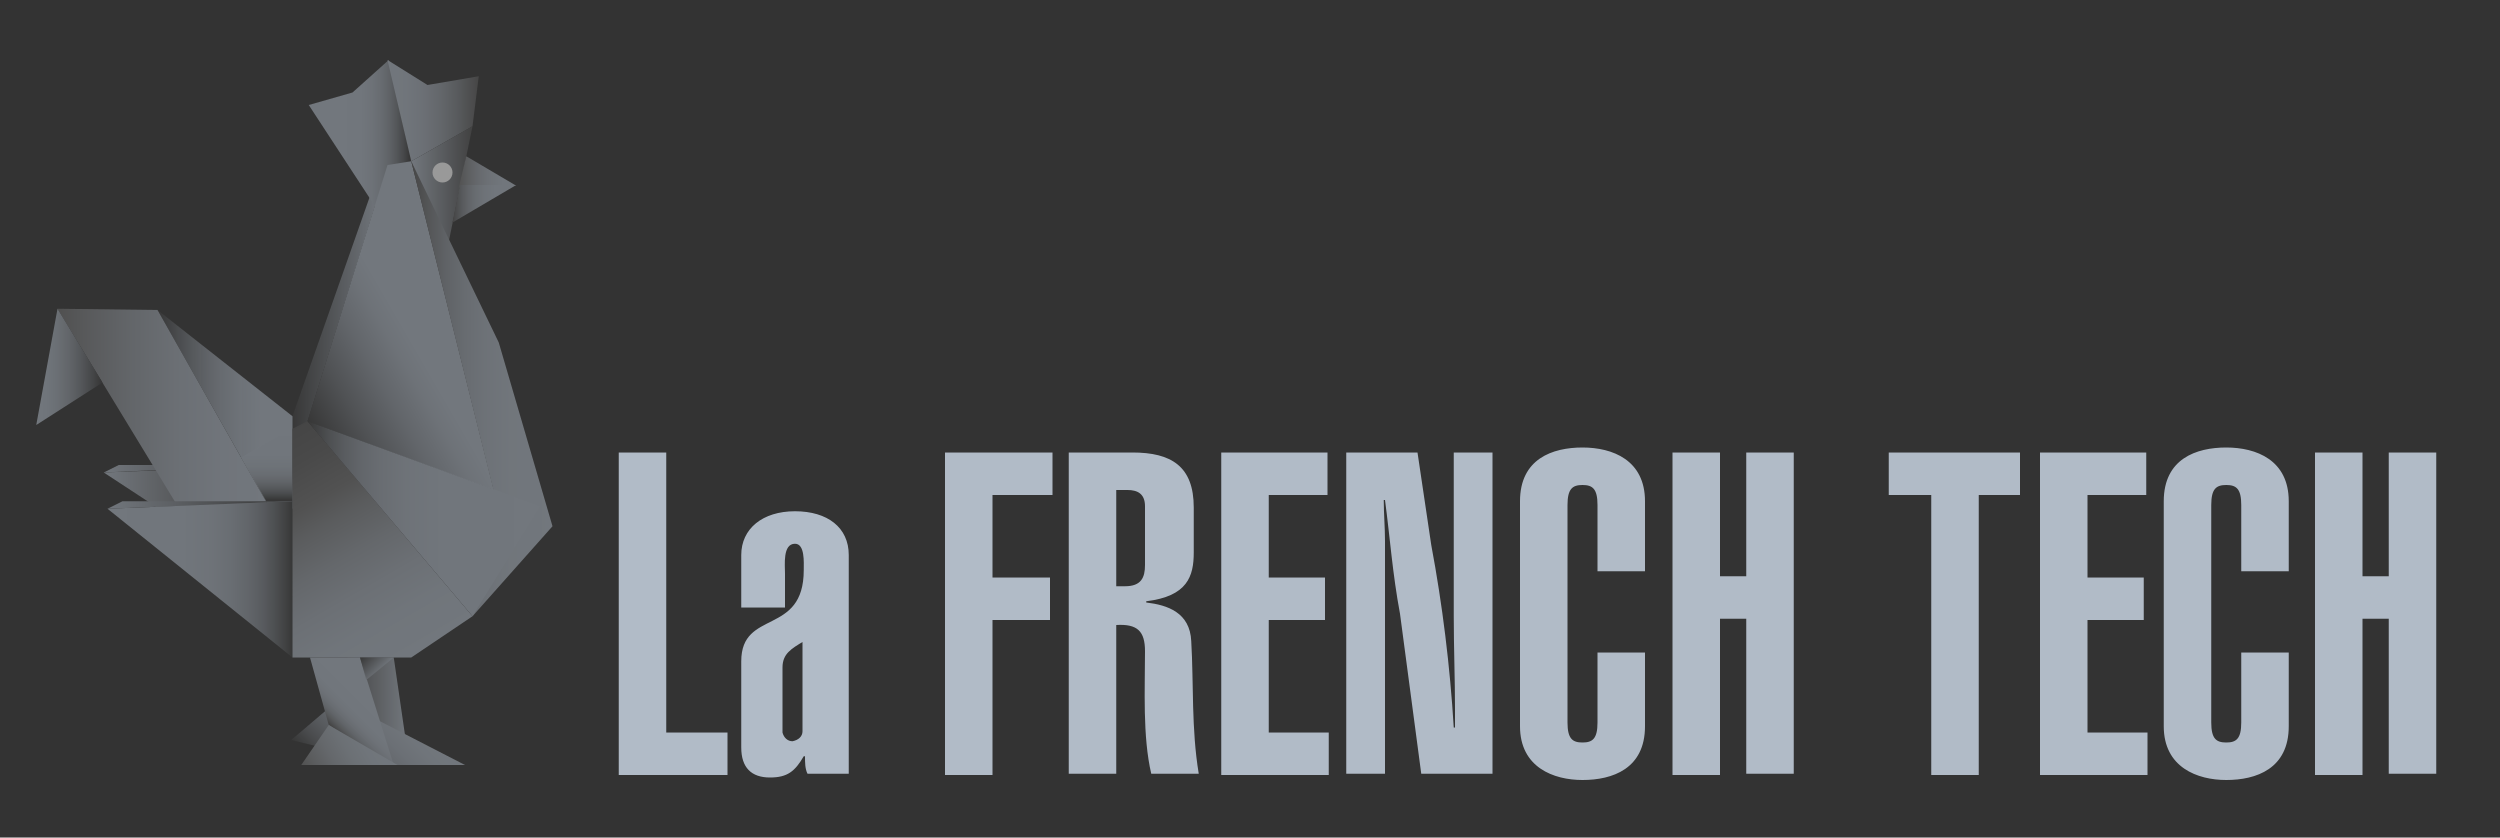 <svg version="1.1" id="Calque_1" xmlns="http://www.w3.org/2000/svg" x="0" y="0" viewBox="0 0 200 67" xml:space="preserve"><rect x="0" y="0" width="200" height="67" fill="#333333" stroke="none"/><path d="M49.5 61.9V36.2h3.8v22.4h4.9V62h-8.7zm18.3 0h-3.2c-.2-.4-.2-.9-.2-1.4h-.1c-.7 1.2-1.3 1.7-2.7 1.7-1.5 0-2.3-.8-2.3-2.4v-6.9c0-4.2 5-2 5-7.3 0-.6.1-2.1-.7-2.1-1 0-.8 1.7-.8 2.4v2.7h-3.5v-4.2c0-2.1 1.7-3.5 4.3-3.5 2.6 0 4.3 1.3 4.3 3.5v17.5zm-3.5-10.6c-1 .6-1.7 1-1.7 2.1v5.2c.1.4.4.7.8.7.5-.1.8-.4.8-.8v-7.2zm11.3 10.6V36.2h8.6v3.4h-4.8v6.6H84v3.4h-4.6V62h-3.8zm9.9 0V36.2h5.1c3.1 0 4.9 1.1 4.9 4.4v3.6c0 1.9-.5 3.5-3.8 3.9v.1c1.7.2 3.5.8 3.6 3.1.2 3.4 0 7 .6 10.6h-3.8c-.7-3-.5-6.8-.5-9.8 0-1.6-.6-2.2-2.3-2.1v11.9h-3.8zm3.8-15h.7c1.3 0 1.6-.7 1.6-1.7v-4.7c0-1-.6-1.3-1.4-1.3h-.9v7.7zm8.4 15V36.2h8.5v3.4h-4.7v6.6h4.5v3.4h-4.5v9h4.8V62h-8.6zm15.7-25.7l1.1 7.4c.9 4.8 1.5 9.7 1.8 14.6h.1v-1.4c0-2.5-.1-5-.1-7.5V36.2h3.1v25.7h-5.7L112 49.1c-.6-3.2-.8-6.1-1.2-9.1h-.1c0 1.1.1 2.2.1 3.3v18.6h-3.1V36.2h5.7zm14.4 9.4v-5.2c0-1.3-.4-1.6-1.2-1.6-.8 0-1.2.3-1.2 1.6v17.4c0 1.3.4 1.6 1.2 1.6.8 0 1.2-.3 1.2-1.6v-5.6h3.8v5.9c0 3.4-2.6 4.3-5 4.3-2.3 0-5-1-5-4.3v-18c0-3.4 2.6-4.3 5-4.3s5 1 5 4.3v5.6h-3.8zm6 16.3V36.2h3.8v9.9h2.1v-9.9h3.8v25.7h-3.8V49.5h-2.1V62h-3.8zm27.8-25.7v3.4h-3.3V62h-3.8V39.6h-3.4v-3.4h10.5zm1.6 25.7V36.2h8.5v3.4H167v6.6h4.5v3.4H167v9h4.8V62h-8.6zm16.1-16.3v-5.2c0-1.3-.4-1.6-1.2-1.6-.8 0-1.2.3-1.2 1.6v17.4c0 1.3.4 1.6 1.2 1.6.8 0 1.2-.3 1.2-1.6v-5.6h3.8v5.9c0 3.4-2.6 4.3-5 4.3-2.3 0-5-1-5-4.3v-18c0-3.4 2.6-4.3 5-4.3s5 1 5 4.3v5.6h-3.8zm5.9 16.3V36.2h3.8v9.9h2.1v-9.9h3.8v25.7h-3.8V49.5H189V62h-3.8z" fill="#b1bbc7"/><g opacity=".5"><linearGradient id="SVGID_1_" gradientUnits="userSpaceOnUse" x1="439.556" y1="56.03" x2="434.861" y2="56.03" gradientTransform="matrix(-1 0 0 1 467.377 0)"><stop offset="0" stop-color="#585858"/><stop offset="1" stop-color="#b1bbc7"/></linearGradient><path fill="url(#SVGID_1_)" d="M31.5 52.6l1 6.9-2.6-1.1-2.1-5.8z"/><linearGradient id="SVGID_2_" gradientUnits="userSpaceOnUse" x1="436.955" y1="25.312" x2="444.011" y2="25.312" gradientTransform="matrix(-1 0 0 1 467.377 0)"><stop offset="0" stop-color="#b1bbc7"/><stop offset="1" stop-color="#3c3c3c"/></linearGradient><path fill="url(#SVGID_2_)" d="M29.7 15.4l.7-.2-5.8 18.5-1.2 1.8v-2.2z"/><linearGradient id="SVGID_3_" gradientUnits="userSpaceOnUse" x1="434.44" y1="10.628" x2="442.716" y2="10.628" gradientTransform="matrix(-1 0 0 1 467.377 0)"><stop offset=".02" stop-color="#3c3c3c"/><stop offset=".08" stop-color="#5b5e61"/><stop offset=".145" stop-color="#757a80"/><stop offset=".215" stop-color="#8b929a"/><stop offset=".293" stop-color="#9ca4ae"/><stop offset=".381" stop-color="#a8b1bc"/><stop offset=".489" stop-color="#afb9c5"/><stop offset=".673" stop-color="#b1bbc7"/></linearGradient><path fill="url(#SVGID_3_)" d="M32.9 12.9l-1.8-8.1-2.9 2.6-3.5 1 5.3 8.1z"/><linearGradient id="SVGID_4_" gradientUnits="userSpaceOnUse" x1="446.127" y1="37.484" x2="459.067" y2="37.484" gradientTransform="matrix(-1 0 0 1 467.377 0)"><stop offset=".02" stop-color="#3c3c3c"/><stop offset="1" stop-color="#b1bbc7"/></linearGradient><path fill="url(#SVGID_4_)" d="M21.2 37.2H9.5l-1.2.6z"/><linearGradient id="SVGID_5_" gradientUnits="userSpaceOnUse" x1="443.993" y1="42.434" x2="459.067" y2="42.434" gradientTransform="matrix(-1 0 0 1 467.377 0)"><stop offset="0" stop-color="#3c3c3c"/><stop offset=".356" stop-color="#585858"/><stop offset=".991" stop-color="#b1bbc7"/></linearGradient><path fill="url(#SVGID_5_)" d="M23.2 37.2l-14.9.6 15.1 9.9z"/><linearGradient id="SVGID_6_" gradientUnits="userSpaceOnUse" x1="428.093" y1="23.888" x2="443.331" y2="32.686" gradientTransform="matrix(-1 0 0 1 467.377 0)"><stop offset=".411" stop-color="#b1bbc7"/><stop offset=".491" stop-color="#a9b2bd"/><stop offset=".626" stop-color="#9299a2"/><stop offset=".801" stop-color="#6d7176"/><stop offset="1" stop-color="#3c3c3c"/></linearGradient><path fill="url(#SVGID_6_)" d="M39.5 39.2l-14.9-5.5L31 13.2l1.9-.3z"/><linearGradient id="SVGID_7_" gradientUnits="userSpaceOnUse" x1="444.011" y1="32.736" x2="454.748" y2="32.736" gradientTransform="matrix(-1 0 0 1 467.377 0)"><stop offset=".204" stop-color="#b1bbc7"/><stop offset=".369" stop-color="#aeb8c4" stop-opacity=".959"/><stop offset=".503" stop-color="#a6afba" stop-opacity=".925"/><stop offset=".625" stop-color="#989fa9" stop-opacity=".894"/><stop offset=".741" stop-color="#838a91" stop-opacity=".865"/><stop offset=".852" stop-color="#696d72" stop-opacity=".837"/><stop offset=".959" stop-color="#4a4b4d" stop-opacity=".81"/><stop offset="1" stop-color="#3c3c3c" stop-opacity=".8"/></linearGradient><path fill="url(#SVGID_7_)" d="M23.4 33.3l-10.8-8.5 8.9 15.7 1.9.2z"/><linearGradient id="SVGID_8_" gradientUnits="userSpaceOnUse" x1="462.802" y1="32.746" x2="445.873" y2="32.746" gradientTransform="matrix(-1 0 0 1 467.377 0)"><stop offset="0" stop-color="#6d6d6d"/><stop offset=".127" stop-color="#7d7f82"/><stop offset=".349" stop-color="#9399a0"/><stop offset=".568" stop-color="#a4acb6"/><stop offset=".779" stop-color="#aeb7c3"/><stop offset=".973" stop-color="#b1bbc7"/></linearGradient><path fill="url(#SVGID_8_)" d="M14.4 40.8L4.6 24.7l8 .1 8.9 15.7z"/><linearGradient id="SVGID_9_" gradientUnits="userSpaceOnUse" x1="459.174" y1="29.325" x2="464.454" y2="29.325" gradientTransform="matrix(-1 0 0 1 467.377 0)"><stop offset=".02" stop-color="#3c3c3c"/><stop offset=".139" stop-color="#55575a"/><stop offset=".322" stop-color="#767b81"/><stop offset=".502" stop-color="#90979f"/><stop offset=".678" stop-color="#a2abb5"/><stop offset=".847" stop-color="#adb7c3"/><stop offset="1" stop-color="#b1bbc7"/></linearGradient><path fill="url(#SVGID_9_)" d="M4.6 24.7L2.9 34l5.3-3.4z"/><linearGradient id="SVGID_10_" gradientUnits="userSpaceOnUse" x1="440.081" y1="63.156" x2="434.171" y2="57.246" gradientTransform="matrix(-1 0 0 1 467.377 0)"><stop offset="0" stop-color="#3c3c3c"/><stop offset=".013" stop-color="#3f4040"/><stop offset=".167" stop-color="#626569"/><stop offset=".325" stop-color="#7e848b"/><stop offset=".485" stop-color="#959ca5"/><stop offset=".649" stop-color="#a4adb8"/><stop offset=".818" stop-color="#aeb8c3"/><stop offset="1" stop-color="#b1bbc7"/></linearGradient><path fill="url(#SVGID_10_)" d="M37.2 61.2h-5.7l-8.2-2 2.7-2.3 4.4.8z"/><linearGradient id="SVGID_11_" gradientUnits="userSpaceOnUse" x1="429.098" y1="8.828" x2="436.345" y2="8.828" gradientTransform="matrix(-1 0 0 1 467.377 0)"><stop offset="0" stop-color="#595959"/><stop offset=".06" stop-color="#646566"/><stop offset=".242" stop-color="#7f8489"/><stop offset=".427" stop-color="#959ca4"/><stop offset=".613" stop-color="#a5adb8"/><stop offset=".803" stop-color="#aeb8c3"/><stop offset="1" stop-color="#b1bbc7"/></linearGradient><path fill="url(#SVGID_11_)" d="M32.9 12.9l4.9-2.8.5-4-4.1.7-3.2-2z"/><linearGradient id="SVGID_12_" gradientUnits="userSpaceOnUse" x1="429.627" y1="15.174" x2="434.44" y2="15.174" gradientTransform="matrix(-1 0 0 1 467.377 0)"><stop offset="0" stop-color="#515151"/><stop offset="1" stop-color="#b1bbc7"/></linearGradient><path fill="url(#SVGID_12_)" d="M37.8 10.1l-2.1 10.2-2.8-7.4z"/><linearGradient id="SVGID_13_" gradientUnits="userSpaceOnUse" x1="426.134" y1="13.76" x2="430.662" y2="13.76" gradientTransform="matrix(-1 0 0 1 467.377 0)"><stop offset=".035" stop-color="#b1bbc7"/><stop offset=".27" stop-color="#aeb8c4"/><stop offset=".47" stop-color="#a7afb9"/><stop offset=".657" stop-color="#9aa0a8"/><stop offset=".835" stop-color="#878b8f"/><stop offset="1" stop-color="#717171"/></linearGradient><path fill="url(#SVGID_13_)" d="M37.3 12.5l3.9 2.3-4.5.2z"/><linearGradient id="SVGID_14_" gradientUnits="userSpaceOnUse" x1="426.092" y1="16.32" x2="431.196" y2="16.32" gradientTransform="matrix(-1 0 0 1 467.377 0)"><stop offset="0" stop-color="#b1bbc7"/><stop offset=".328" stop-color="#afb9c5"/><stop offset=".498" stop-color="#a9b2bd"/><stop offset=".633" stop-color="#9ea6af"/><stop offset=".749" stop-color="#8f959c"/><stop offset=".853" stop-color="#7b7f84"/><stop offset=".946" stop-color="#636466"/><stop offset=".983" stop-color="#585858"/><stop offset="1" stop-color="#3c3c3c"/></linearGradient><path fill="url(#SVGID_14_)" d="M41.3 14.8l-5.1 3 .6-3z"/><linearGradient id="SVGID_15_" gradientUnits="userSpaceOnUse" x1="443.991" y1="46.338" x2="458.814" y2="46.338" gradientTransform="matrix(-1 0 0 1 467.377 0)"><stop offset="0" stop-color="#3c3c3c"/><stop offset=".031" stop-color="#4c4e4f"/><stop offset=".092" stop-color="#676b6f"/><stop offset=".16" stop-color="#7e848b"/><stop offset=".237" stop-color="#9198a1"/><stop offset=".327" stop-color="#9fa8b2"/><stop offset=".437" stop-color="#aab3be"/><stop offset=".589" stop-color="#afb9c5"/><stop offset=".992" stop-color="#b1bbc7"/></linearGradient><path fill="url(#SVGID_15_)" d="M23.4 40.1l-14.8.6 14.8 11.9z"/><linearGradient id="SVGID_16_" gradientUnits="userSpaceOnUse" x1="423.212" y1="31.105" x2="434.44" y2="31.105" gradientTransform="matrix(-1 0 0 1 467.377 0)"><stop offset="0" stop-color="#b1bbc7"/><stop offset=".298" stop-color="#afb9c4"/><stop offset=".476" stop-color="#a8b1bc"/><stop offset=".623" stop-color="#9da5ae"/><stop offset=".753" stop-color="#8d939a"/><stop offset=".871" stop-color="#787b7f"/><stop offset=".98" stop-color="#5e5f60"/><stop offset="1" stop-color="#595959"/></linearGradient><path fill="url(#SVGID_16_)" d="M32.9 12.9l7 14.5 4.3 14.7-6.4 7.2 2-8.8z"/><linearGradient id="SVGID_17_" gradientUnits="userSpaceOnUse" x1="446.029" y1="40.097" x2="446.029" y2="34.324" gradientTransform="matrix(-1 0 0 1 467.377 0)"><stop offset=".02" stop-color="#3c3c3c"/><stop offset=".046" stop-color="#484a4b"/><stop offset=".114" stop-color="#64686c"/><stop offset=".189" stop-color="#7c8288"/><stop offset=".272" stop-color="#90979f"/><stop offset=".368" stop-color="#9fa7b1"/><stop offset=".484" stop-color="#a9b3be"/><stop offset=".639" stop-color="#afb9c5"/><stop offset="1" stop-color="#b1bbc7"/></linearGradient><path fill="url(#SVGID_17_)" d="M23.3 34.3l.1 5.8h-2.1l-2-3.5z"/><linearGradient id="SVGID_18_" gradientUnits="userSpaceOnUse" x1="435.517" y1="53.202" x2="445.815" y2="35.366" gradientTransform="matrix(-1 0 0 1 467.377 0)"><stop offset=".02" stop-color="#b1bbc7"/><stop offset=".171" stop-color="#aeb8c3"/><stop offset=".32" stop-color="#a5adb7"/><stop offset=".468" stop-color="#969ca3"/><stop offset=".615" stop-color="#828588"/><stop offset=".712" stop-color="#717171"/><stop offset=".872" stop-color="#606060"/><stop offset="1" stop-color="#585858"/></linearGradient><path fill="url(#SVGID_18_)" d="M32.9 52.6h-9.5V34.3l1.2-.6 13.2 15.6z"/><linearGradient id="SVGID_19_" gradientUnits="userSpaceOnUse" x1="442.753" y1="41.501" x2="424.178" y2="41.501" gradientTransform="matrix(-1 0 0 1 467.377 0)"><stop offset="0" stop-color="#3c3c3c"/><stop offset=".032" stop-color="#4e4f51"/><stop offset=".09" stop-color="#686c70"/><stop offset=".156" stop-color="#7f858c"/><stop offset=".23" stop-color="#9299a2"/><stop offset=".317" stop-color="#a0a8b2"/><stop offset=".424" stop-color="#aab3be"/><stop offset=".574" stop-color="#afb9c5"/><stop offset=".991" stop-color="#b1bbc7"/></linearGradient><path fill="url(#SVGID_19_)" d="M43.2 40.5l-5.4 8.8-13.2-15.6z"/><linearGradient id="SVGID_20_" gradientUnits="userSpaceOnUse" x1="444.011" y1="40.419" x2="458.814" y2="40.419" gradientTransform="matrix(-1 0 0 1 467.377 0)"><stop offset=".02" stop-color="#3c3c3c"/><stop offset="1" stop-color="#b1bbc7"/></linearGradient><path fill="url(#SVGID_20_)" d="M23.4 40.1H9.8l-1.2.6z"/><ellipse cx="35.4" cy="13.8" rx=".8" ry=".8" fill="#fff"/><linearGradient id="SVGID_21_" gradientUnits="userSpaceOnUse" x1="440.727" y1="58.401" x2="436.74" y2="54.415" gradientTransform="matrix(-1 0 0 1 467.377 0)"><stop offset=".026" stop-color="#585858"/><stop offset=".048" stop-color="#646667"/><stop offset=".101" stop-color="#7c8085"/><stop offset=".16" stop-color="#8f969d"/><stop offset=".226" stop-color="#9ea6b0"/><stop offset=".303" stop-color="#a9b2bd"/><stop offset=".402" stop-color="#afb9c5"/><stop offset=".598" stop-color="#b1bbc7"/></linearGradient><path fill="url(#SVGID_21_)" d="M24.8 52.6l1.5 5.4 1.5 1 3.7 2.2-2.7-8.6z"/><linearGradient id="SVGID_22_" gradientUnits="userSpaceOnUse" x1="24.675" y1="62.128" x2="30.386" y2="58.83"><stop offset="0" stop-color="#717171"/><stop offset=".146" stop-color="#838689"/><stop offset=".354" stop-color="#979da4"/><stop offset=".565" stop-color="#a5aeb7"/><stop offset=".779" stop-color="#aeb8c3"/><stop offset="1" stop-color="#b1bbc7"/></linearGradient><path fill="url(#SVGID_22_)" d="M31.8 61.2L26.3 58l-2.2 3.2z"/><linearGradient id="SVGID_23_" gradientUnits="userSpaceOnUse" x1="436.86" y1="53.568" x2="438.225" y2="52.203" gradientTransform="matrix(-1 0 0 1 467.377 0)"><stop offset="0" stop-color="#b1bbc7"/><stop offset=".291" stop-color="#8a9199"/><stop offset=".893" stop-color="#3c3c3c"/></linearGradient><path opacity=".8" fill="url(#SVGID_23_)" d="M31.5 52.6h-2.7l.5 1.8z"/></g></svg>